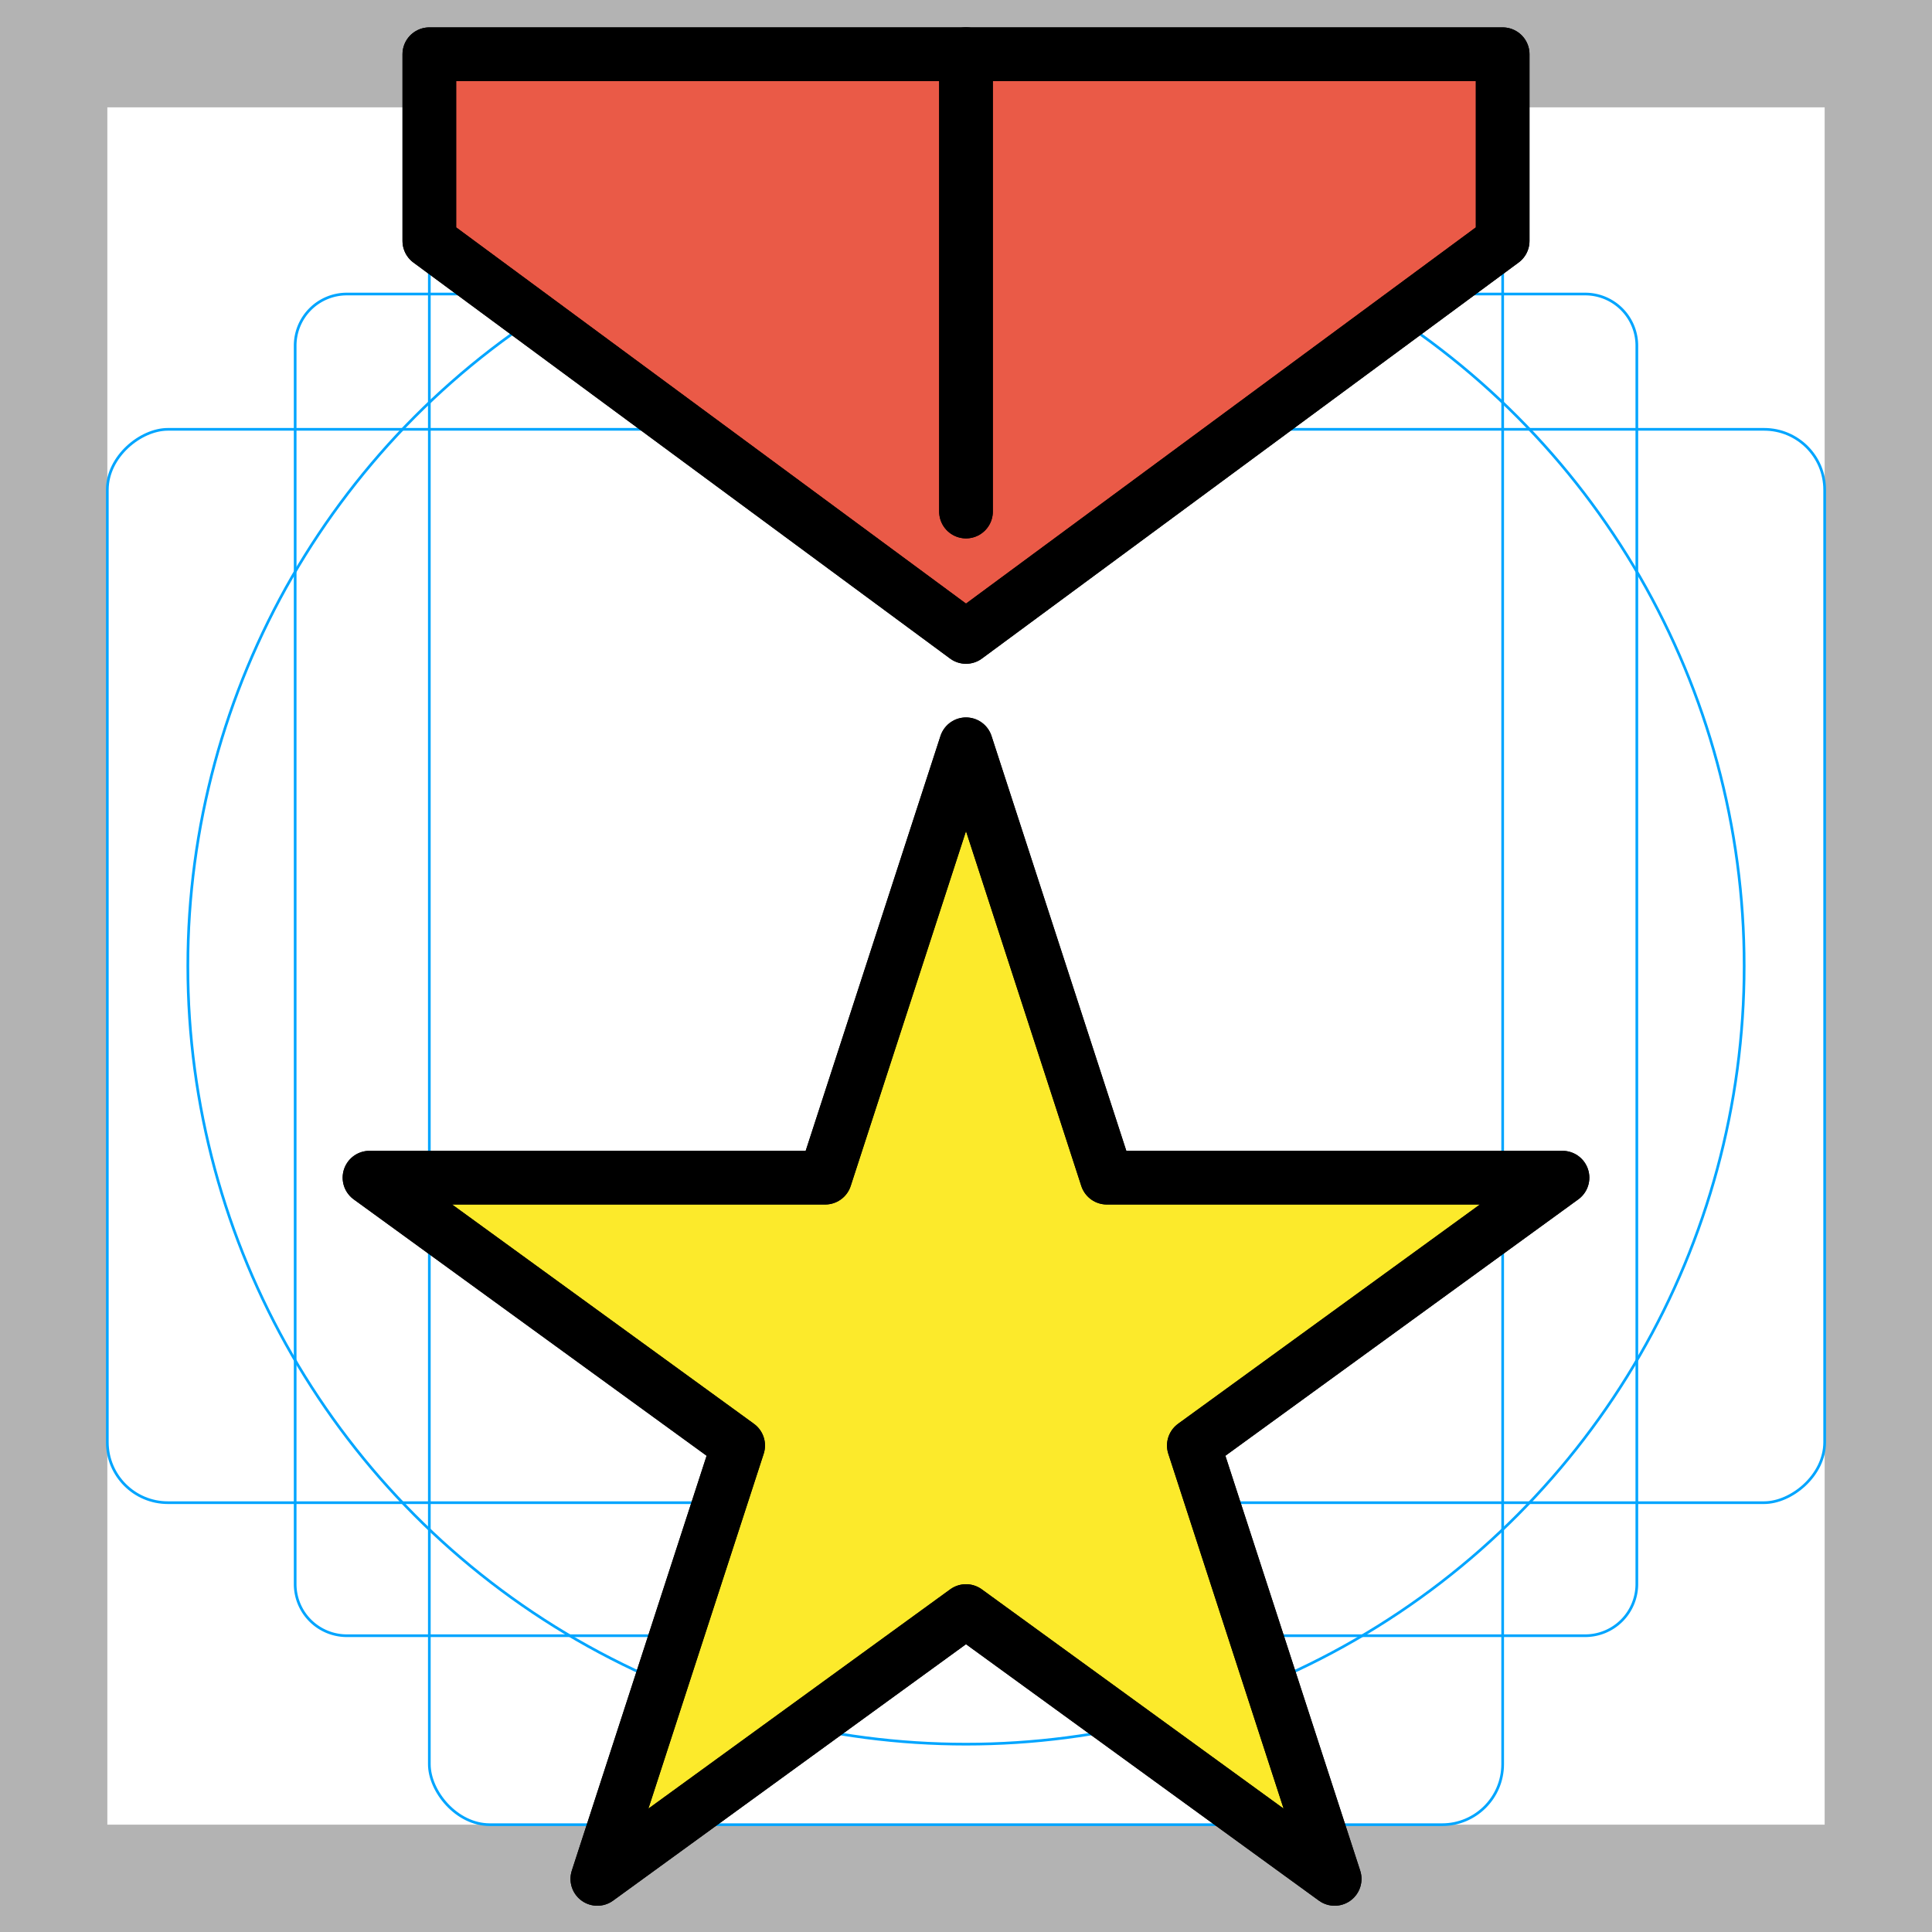 <svg id="emoji" viewBox="0 0 72 72" xmlns="http://www.w3.org/2000/svg">
  <g id="grid">
    <path fill="#b3b3b3" d="M68,4V68H4V4H68m4-4H0V72H72V0Z"/>
    <path fill="none" stroke="#00a5ff" stroke-miterlimit="10" stroke-width="0.1" d="M12.923,10.958H59.077A1.923,1.923,0,0,1,61,12.881V59.035a1.923,1.923,0,0,1-1.923,1.923H12.923A1.923,1.923,0,0,1,11,59.035V12.881A1.923,1.923,0,0,1,12.923,10.958Z"/>
    <rect x="16" y="4" rx="2.254" width="40" height="64" fill="none" stroke="#00a5ff" stroke-miterlimit="10" stroke-width="0.1"/>
    <rect x="16" y="4" rx="2.254" width="40" height="64" transform="rotate(90 36 36)" fill="none" stroke="#00a5ff" stroke-miterlimit="10" stroke-width="0.1"/>
    <circle cx="36" cy="36" r="29" fill="none" stroke="#00a5ff" stroke-miterlimit="10" stroke-width="0.1"/>
  </g>
  <g id="color">
    <polygon fill="#fcea2b" stroke="none" stroke-linecap="round" stroke-linejoin="round" stroke-miterlimit="10" stroke-width="2" points="36,27.737 41.248,43.888 58.23,43.888 44.491,53.87 49.739,70.021 36,60.039 22.261,70.021 27.509,53.87 13.77,43.888 30.752,43.888"/>
    <polygon fill="#ea5a47" stroke="none" stroke-linecap="round" stroke-linejoin="round" stroke-miterlimit="10" stroke-width="2" points="56,8.979 56,2.021 16,2.021 16,8.979 36,23.737"/>
  </g>
  <g id="hair"/>
  <g id="skin"/>
  <g id="skin-shadow"/>
  <g id="line">
    <polygon fill="none" stroke="#000000" stroke-linecap="round" stroke-linejoin="round" stroke-miterlimit="10" stroke-width="2" points="36,27.737 41.248,43.888 58.23,43.888 44.491,53.87 49.739,70.021 36,60.039 22.261,70.021 27.509,53.87 13.77,43.888 30.752,43.888"/>
    <line x1="36" x2="36" y1="19.064" y2="2.021" fill="none" stroke="#000000" stroke-linecap="round" stroke-linejoin="round" stroke-miterlimit="10" stroke-width="2"/>
    <polygon fill="none" stroke="#000000" stroke-linecap="round" stroke-linejoin="round" stroke-miterlimit="10" stroke-width="2" points="56,8.979 56,2.021 16,2.021 16,8.979 36,23.737"/>
    <polygon fill="none" stroke="#000000" stroke-linecap="round" stroke-linejoin="round" stroke-miterlimit="10" stroke-width="2" points="36,27.737 41.248,43.888 58.23,43.888 44.491,53.87 49.739,70.021 36,60.039 22.261,70.021 27.509,53.87 13.77,43.888 30.752,43.888"/>
    <line x1="36" x2="36" y1="19.064" y2="2.021" fill="none" stroke="#000000" stroke-linecap="round" stroke-linejoin="round" stroke-miterlimit="10" stroke-width="2"/>
    <polygon fill="none" stroke="#000000" stroke-linecap="round" stroke-linejoin="round" stroke-miterlimit="10" stroke-width="2" points="56,8.979 56,2.021 16,2.021 16,8.979 36,23.737"/>
  </g>
</svg>
